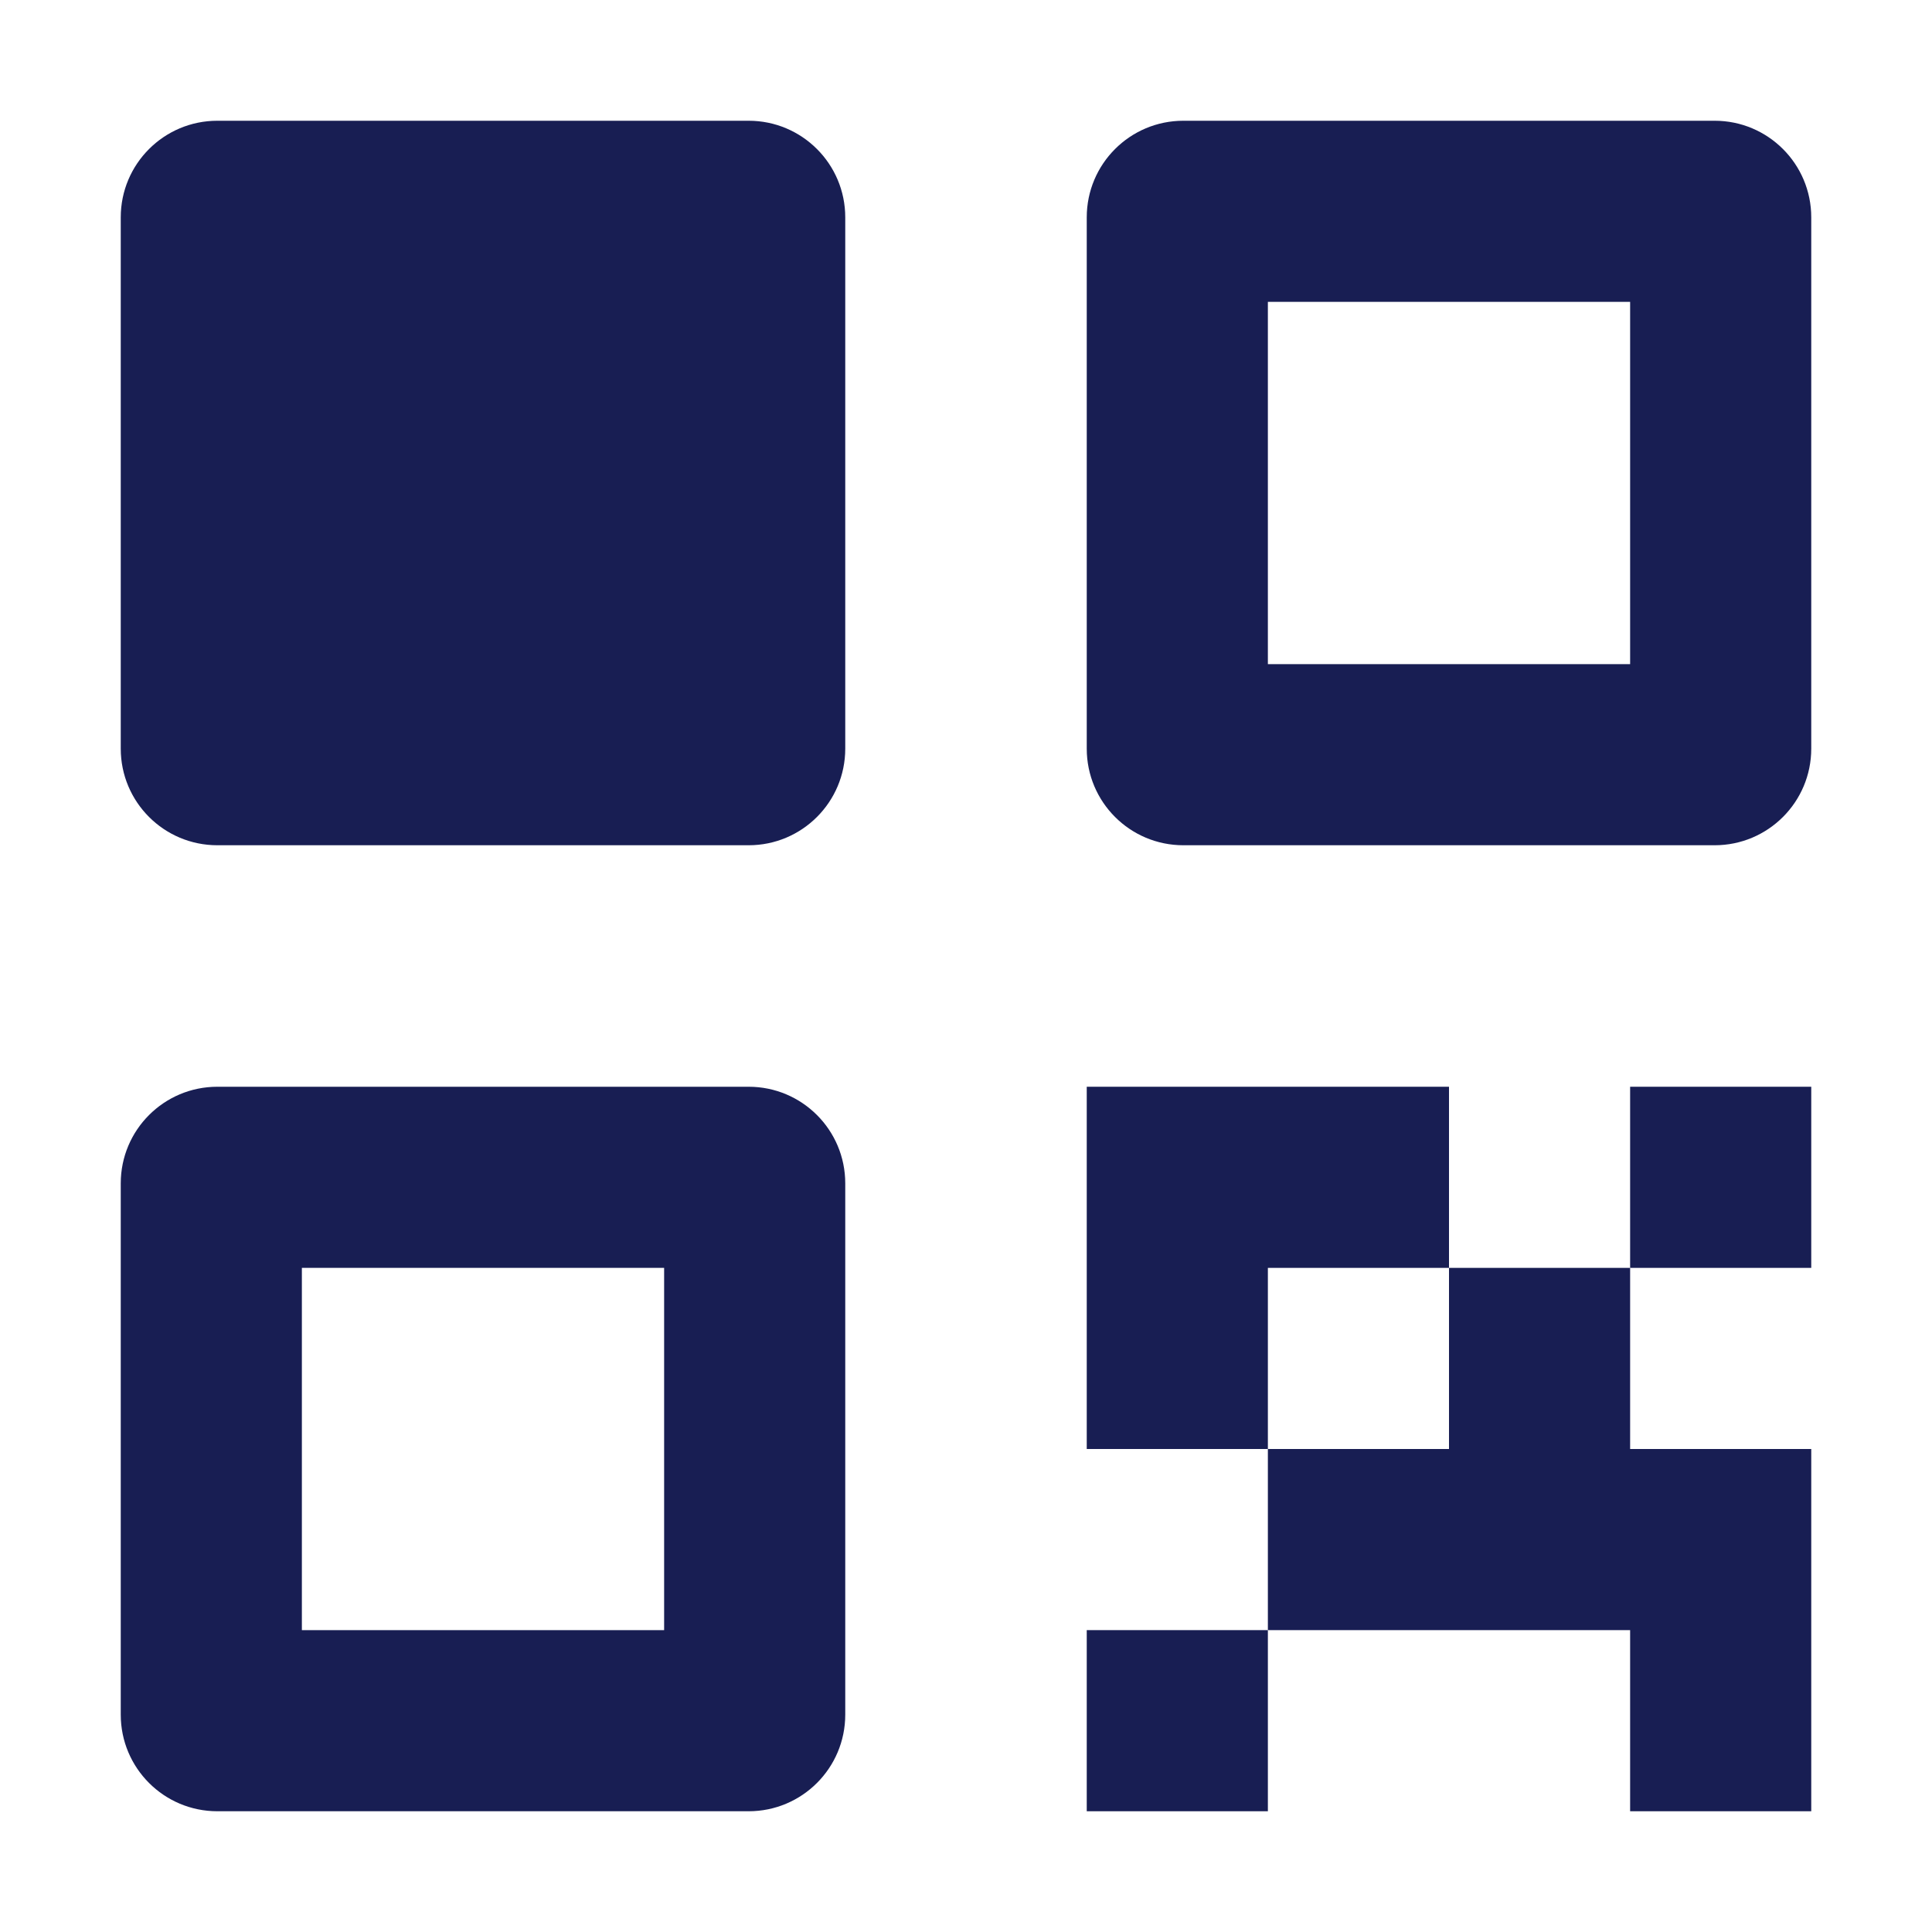 <?xml version="1.0" encoding="utf-8"?>
<!-- Generator: Adobe Illustrator 23.0.1, SVG Export Plug-In . SVG Version: 6.00 Build 0)  -->
<svg version="1.1" id="qr" xmlns="http://www.w3.org/2000/svg" xmlns:xlink="http://www.w3.org/1999/xlink" x="0px" y="0px"
	 width="16px" height="16px" viewBox="0 0 16 16" enable-background="new 0 0 16 16" xml:space="preserve">
<g>
	<path fill-rule="evenodd" clip-rule="evenodd" fill="#181E53" d="M14.2,1H9.8C9.358,1,9,1.358,9,1.8
		v4.4C9,6.642,9.358,7,9.8,7h4.4C14.642,7,15,6.642,15,6.2V1.8
		C15,1.358,14.642,1,14.2,1z M13.5,5.5h-3v-3h3V5.5z"/>
	<path fill-rule="evenodd" clip-rule="evenodd" fill="#181E53" d="M6.2,9H1.8C1.358,9,1,9.358,1,9.8
		v4.4C1,14.642,1.358,15,1.8,15h4.4C6.642,15,7,14.642,7,14.2V9.8
		C7,9.358,6.642,9,6.2,9z M5.5,13.5h-3v-3h3V13.5z"/>
	<path fill-rule="evenodd" clip-rule="evenodd" fill="#181E53" d="M6.2,1H1.8C1.358,1,1,1.358,1,1.8
		v4.4C1,6.642,1.358,7,1.8,7h4.4C6.642,7,7,6.642,7,6.2V1.8
		C7,1.358,6.642,1,6.2,1z"/>
	<rect x="9" y="13.5" fill-rule="evenodd" clip-rule="evenodd" fill="#181E53" width="1.5" height="1.5"/>
	<rect x="13.5" y="9" fill-rule="evenodd" clip-rule="evenodd" fill="#181E53" width="1.5" height="1.5"/>
	<polygon fill-rule="evenodd" clip-rule="evenodd" fill="#181E53" points="12,12 10.5,12 10.5,10.5 
		12,10.5 12,9 9,9 9,12 10.5,12 10.5,13.5 13.5,13.5 13.5,15 15,15 15,12 13.5,12 13.5,10.5 
		12,10.5 	"/>
</g>
</svg>
